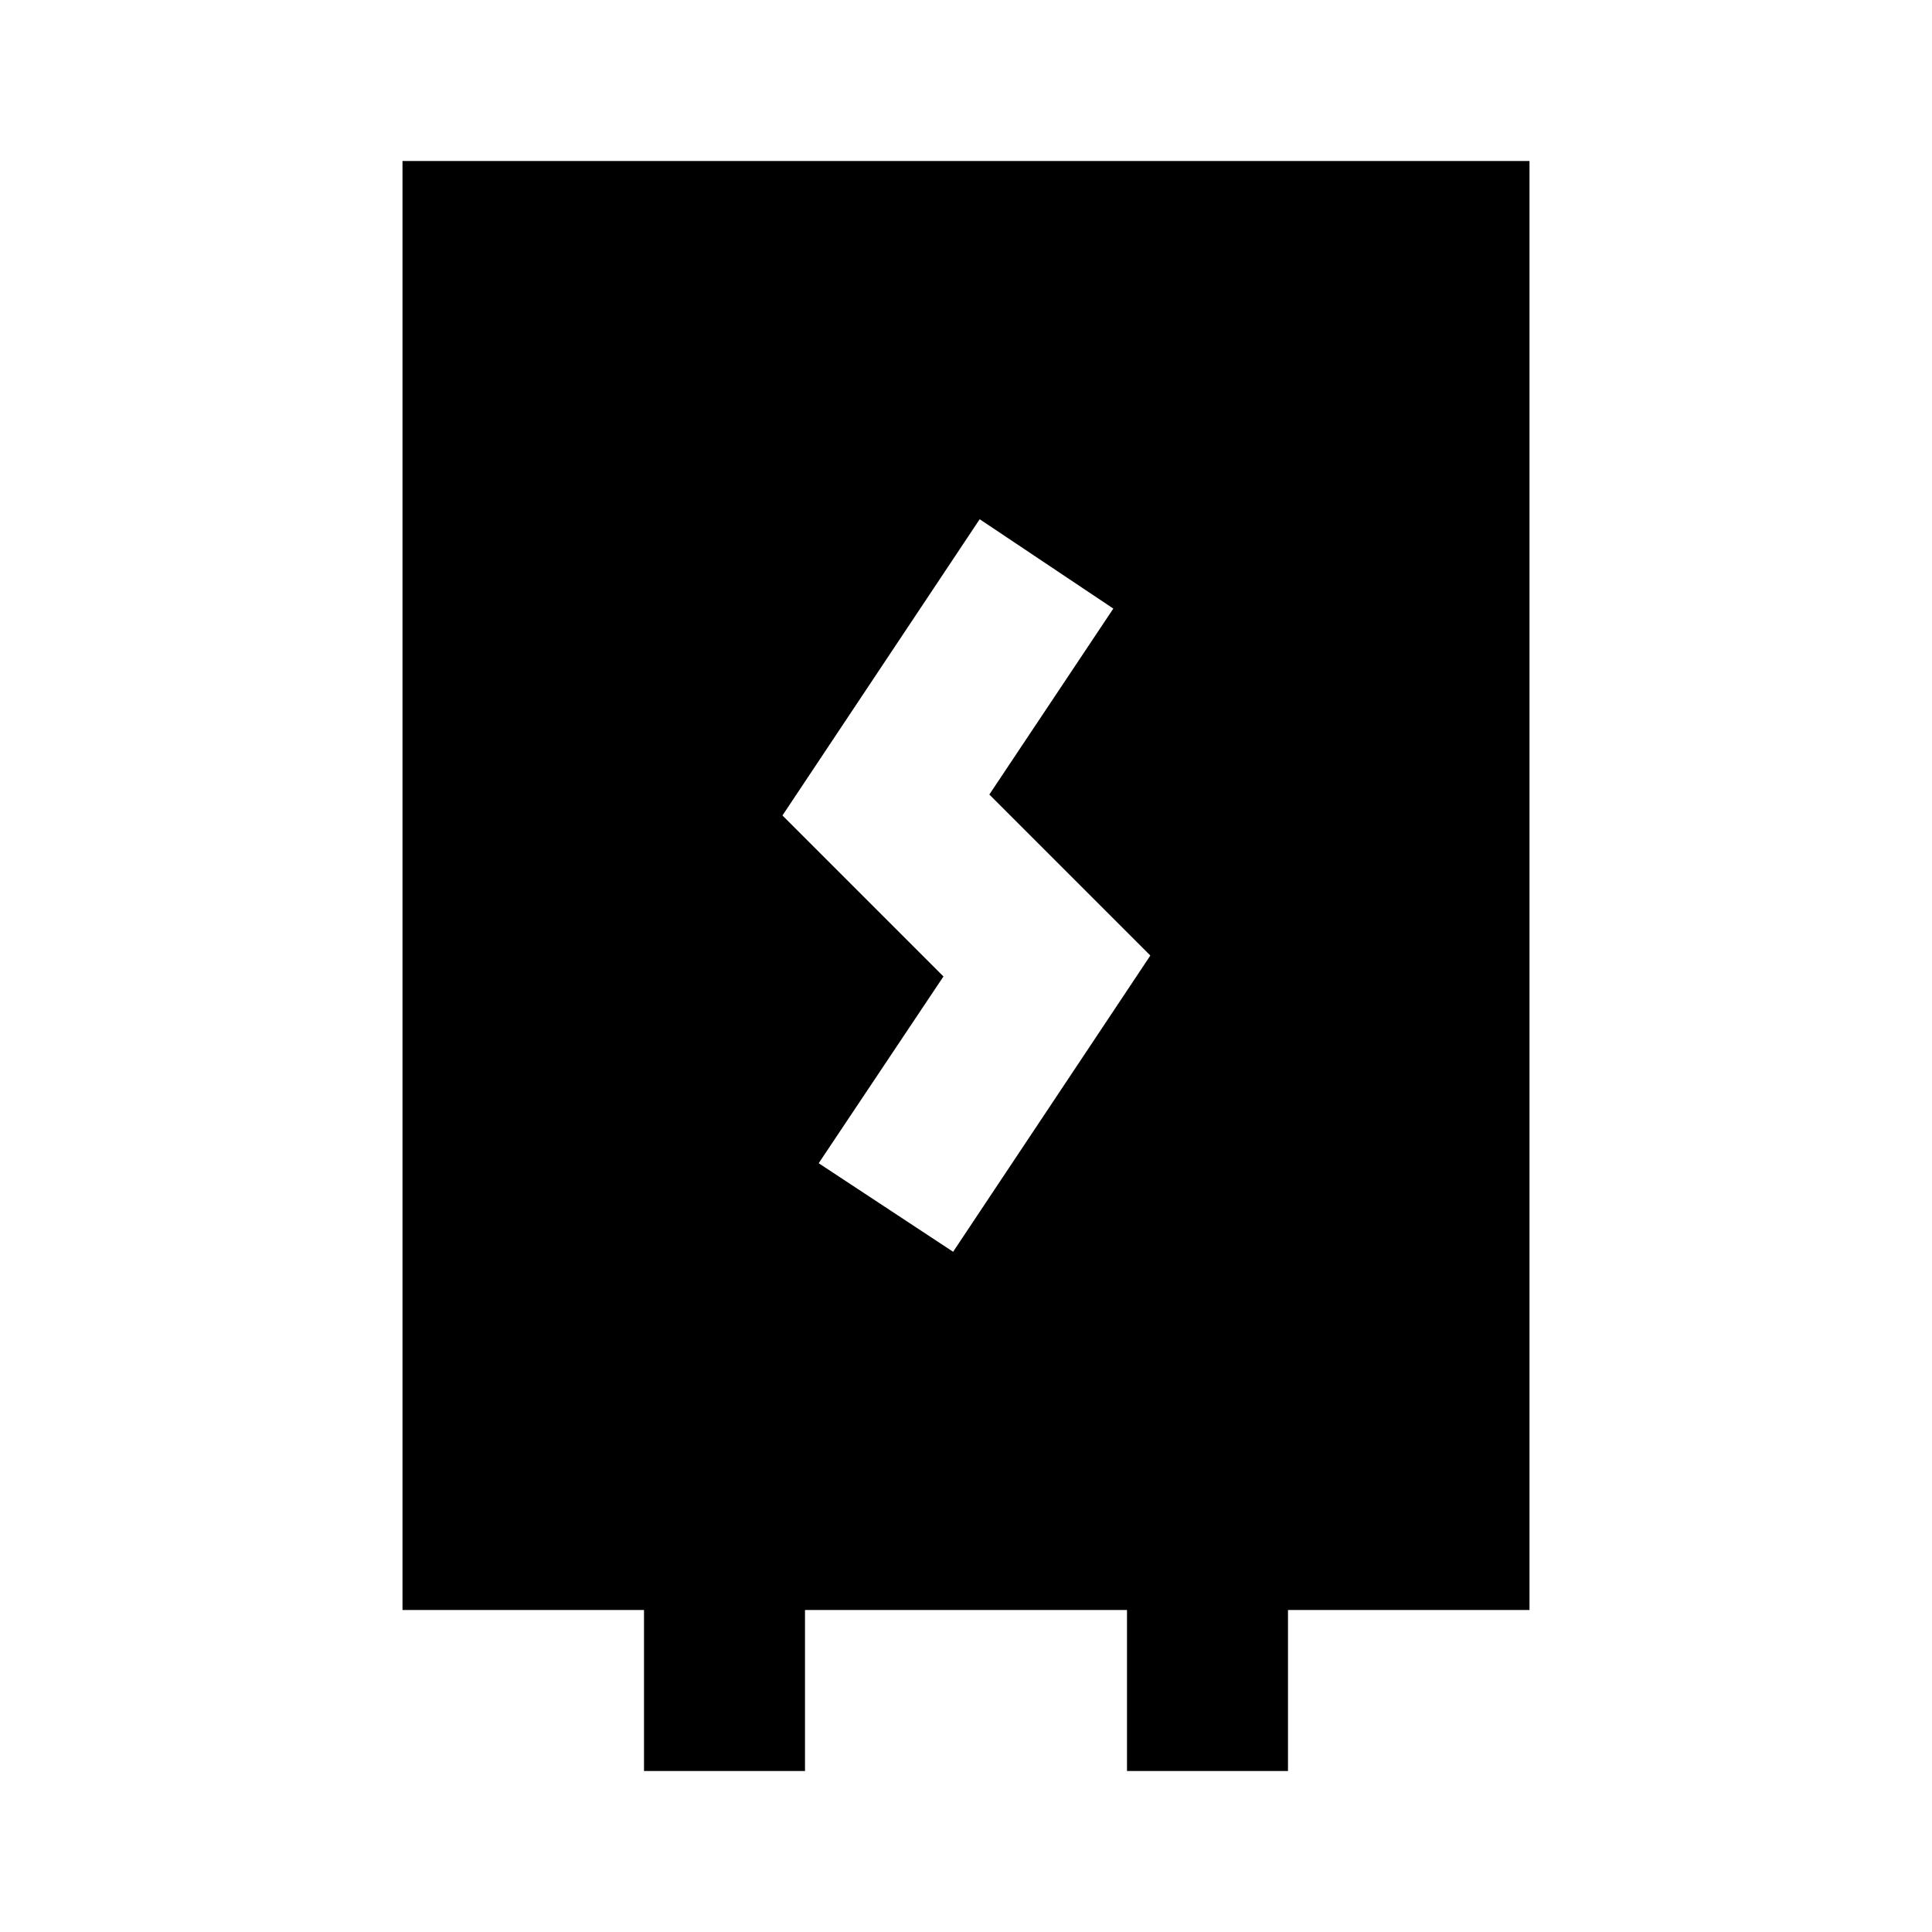 <svg xmlns="http://www.w3.org/2000/svg" viewBox="0 0 24 24"><path d="M19 2H5v18h3v2h2v-2h4v2h2v-2h3Zm-8.83 12.45 1.55-2.32-2-2 2.45-3.68 1.66 1.11-1.54 2.31 2 2-2.45 3.68Z" data-name="Layer 2"/></svg>